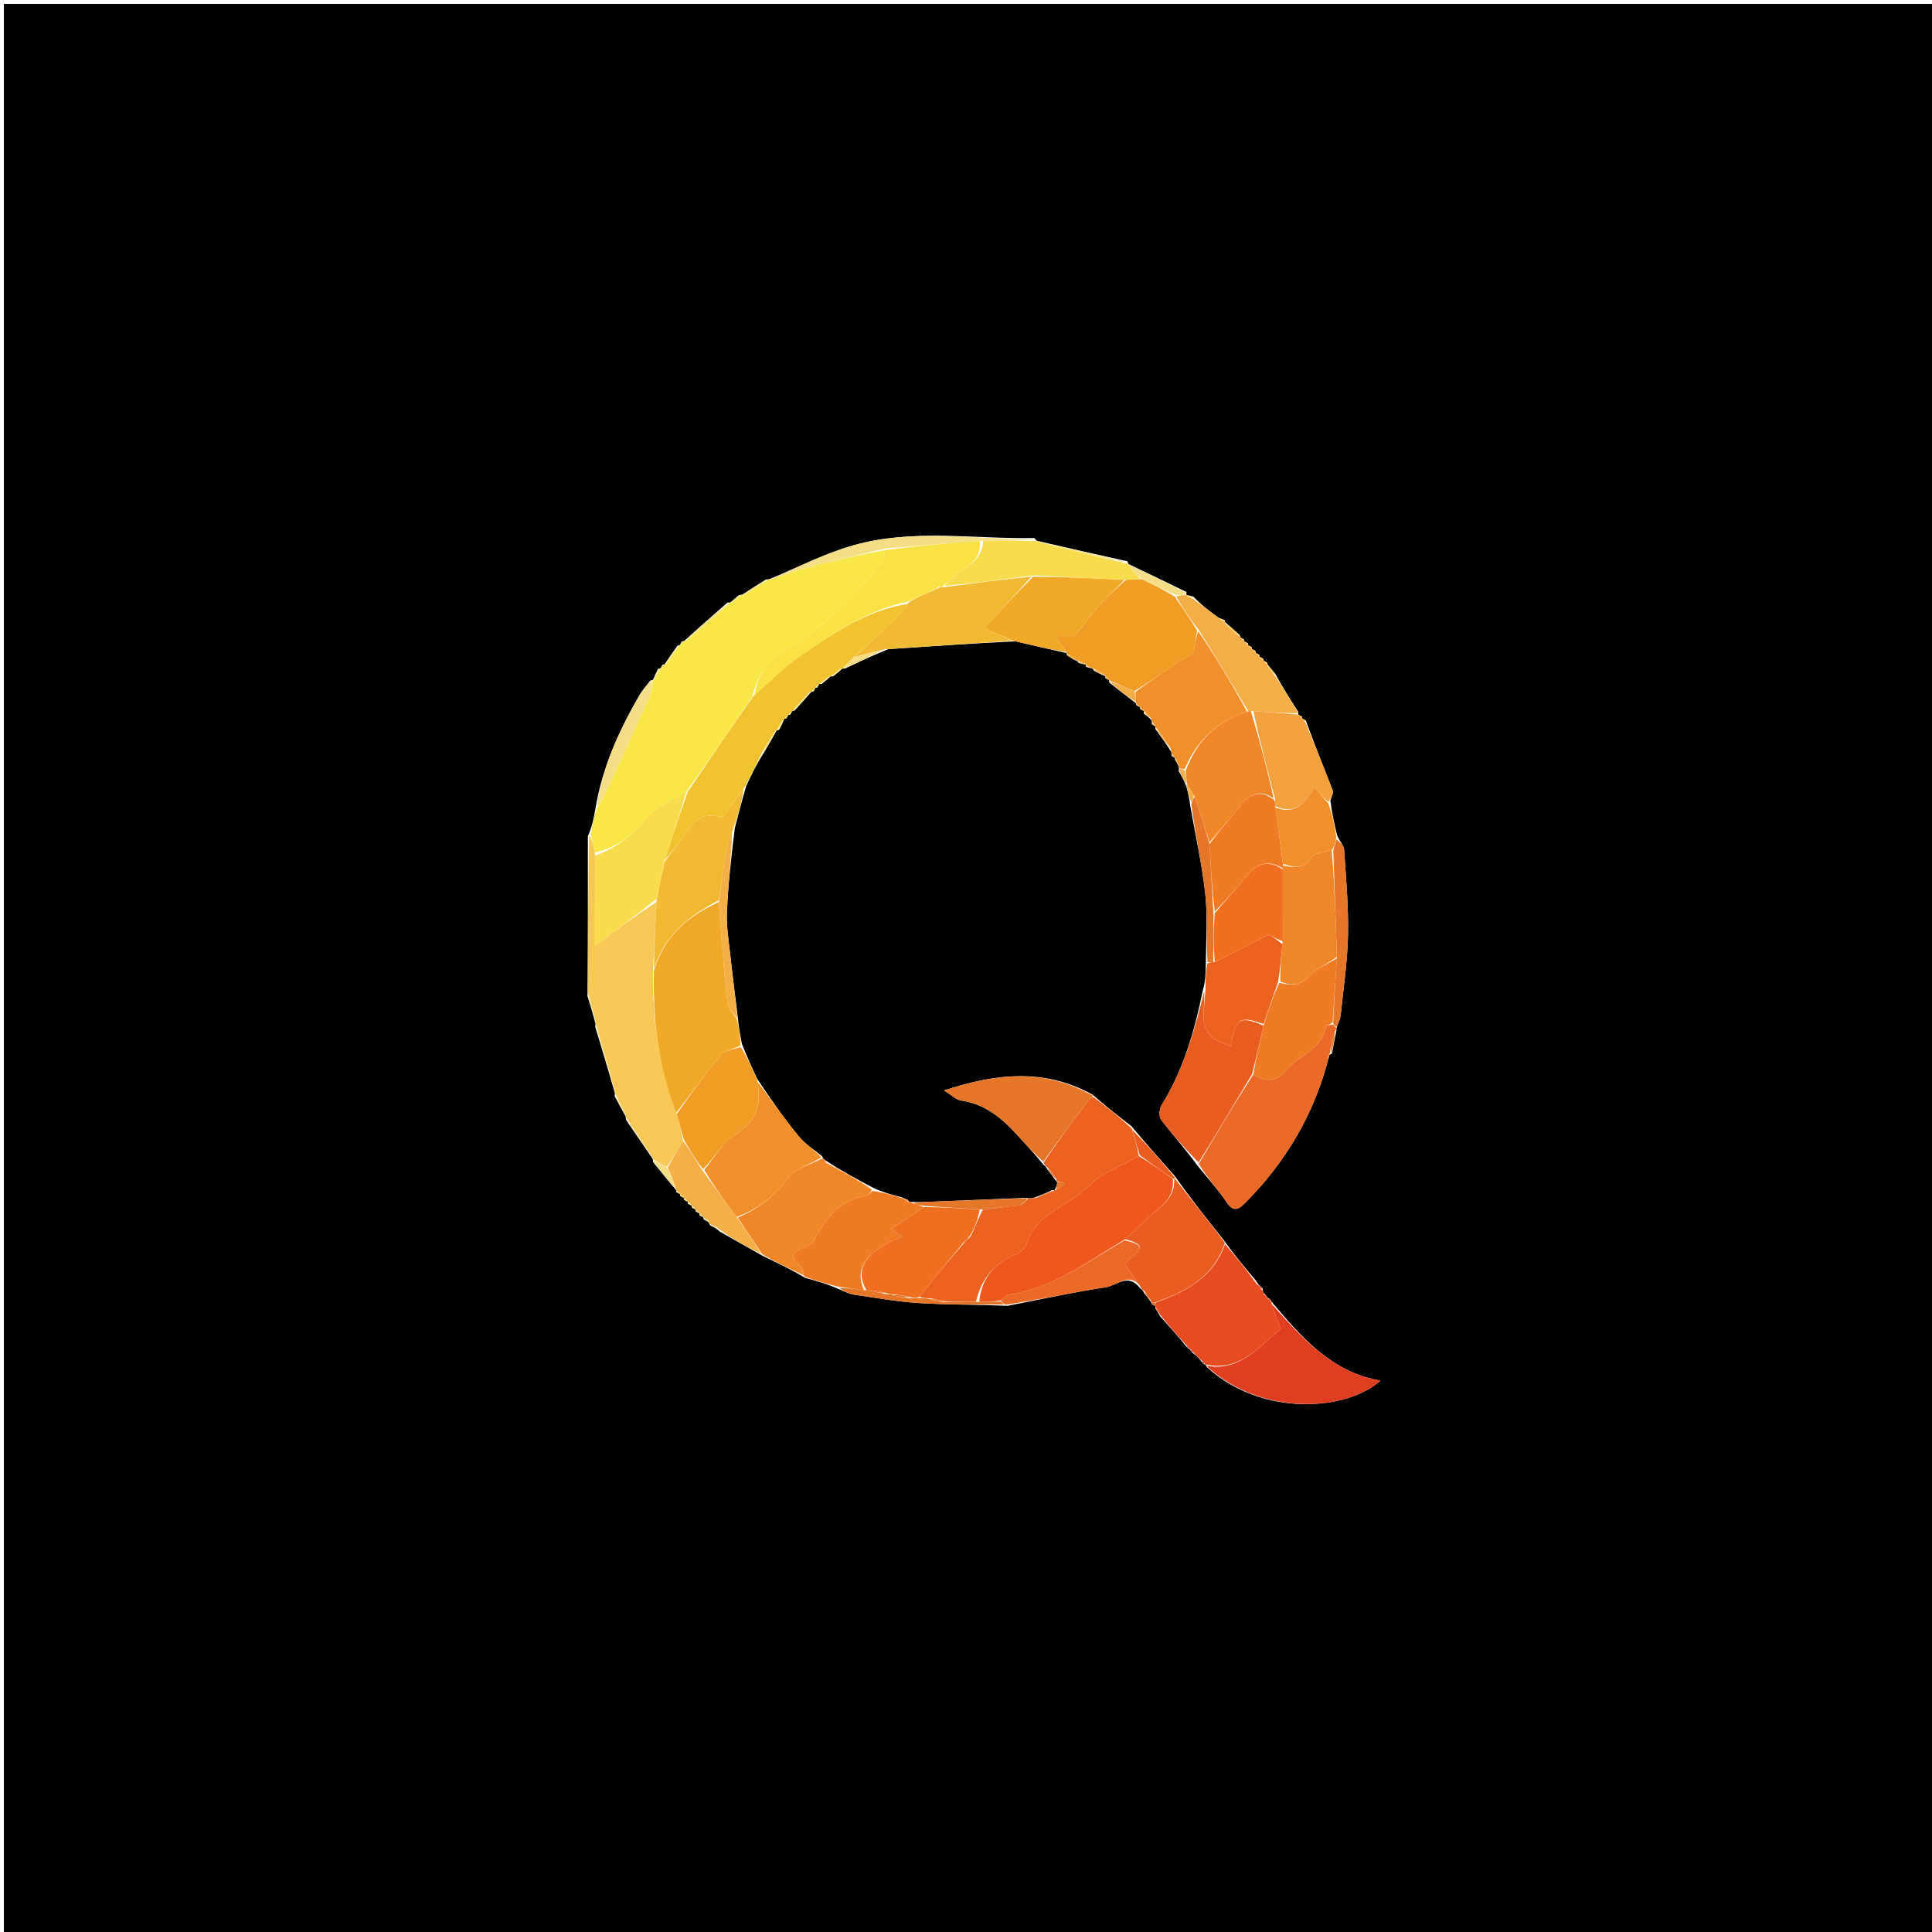 <svg version="1.1" id="Layer_1" xmlns="http://www.w3.org/2000/svg" xmlns:xlink="http://www.w3.org/1999/xlink" x="0px" y="0px"
	 width="100%" viewBox="0 0 500 500" enable-background="new 0 0 500 500" xml:space="preserve">
<path fill="#000000" opacity="1" stroke="none" 
	d="
M323,501 
	C215.333,501 108.167,501 1,501 
	C1,334.333 1,167.667 1,1 
	C167.667,1 334.333,1 501,1 
	C501,167.667 501,334.333 501,501 
	C441.833,501 382.667,501 323,501 
M179.074,312.536 
	C179.385,312.715 179.696,312.893 180.004,312.994 
	C180.004,312.994 179.926,312.996 180.076,313.531 
	C180.386,313.711 180.695,313.89 181.003,313.996 
	C181.003,313.996 180.929,313.999 181.063,314.538 
	C181.373,314.714 181.684,314.89 181.994,315.002 
	C181.994,315.002 181.934,315.024 182.138,315.622 
	C182.688,315.883 183.238,316.144 183.486,316.416 
	C183.486,316.416 183.489,316.717 183.862,317.205 
	C184.581,317.501 185.3,317.797 186.287,318.727 
	C189.863,320.764 193.439,322.801 197.656,325.162 
	C201.102,326.791 204.548,328.42 208.362,330.711 
	C211.228,331.48 214.094,332.248 217.289,333.724 
	C218.464,334.167 219.606,334.835 220.82,335.015 
	C226.439,335.849 232.058,336.857 237.714,337.219 
	C245.111,337.693 252.544,337.619 260.815,337.936 
	C269.262,336.295 277.675,334.421 286.178,333.145 
	C288.994,332.723 292.021,329.259 295.143,333.495 
	C295.447,333.676 295.752,333.856 296.091,334.667 
	C296.708,335.44 297.324,336.212 297.941,337.042 
	C297.941,337.042 297.999,337.046 298.106,337.543 
	C298.392,337.701 298.678,337.859 298.987,338.007 
	C298.987,338.007 298.983,338.032 299.032,338.654 
	C299.351,339.117 299.671,339.581 300.246,340.666 
	C302.503,343.16 304.759,345.655 307.1,348.596 
	C307.279,348.887 307.538,349.019 307.889,349.124 
	C307.889,349.124 308.024,349.129 308.11,349.565 
	C308.275,349.855 308.523,349.982 309.149,350.496 
	C309.774,351.038 310.399,351.579 311.097,352.573 
	C311.271,352.87 311.53,353.007 311.886,353.128 
	C311.886,353.128 312.032,353.131 312.258,353.758 
	C326.876,367.066 348.949,364.948 357.231,357.307 
	C344.533,355.101 336.819,346.063 329.099,336.906 
	C329.099,336.906 328.975,336.894 328.868,336.445 
	C328.69,336.153 328.43,336.014 328.077,335.915 
	C328.077,335.915 327.963,335.916 327.832,335.466 
	C327.645,335.183 327.383,335.031 326.925,334.487 
	C326.869,334.318 326.813,334.149 326.759,333.417 
	C326.193,332.949 325.627,332.481 324.931,331.305 
	C322.299,328.196 319.668,325.088 316.956,321.271 
	C312.639,315.844 308.322,310.417 303.962,304.266 
	C300.331,300.195 296.7,296.125 292.795,291.429 
	C289.564,288.948 286.332,286.466 282.785,283.315 
	C270.449,276.497 257.978,277.685 244.33,282.215 
	C246.441,283.518 247.475,284.633 248.641,284.796 
	C254.93,285.671 259.349,289.423 263.391,293.87 
	C265.577,296.274 267.794,298.65 270.136,301.527 
	C270.42,301.688 270.704,301.849 271.044,302.652 
	C271.791,303.593 272.539,304.533 273.309,305.636 
	C273.309,305.636 273.461,305.699 273.709,306.147 
	C273.479,306.752 273.249,307.357 272.952,307.963 
	C272.952,307.963 272.948,308.031 272.209,308.036 
	C270.796,308.692 269.383,309.348 267.327,310.055 
	C266.9,310.104 266.474,310.153 265.173,310.022 
	C257.008,310.357 248.844,310.693 240.679,311.026 
	C239.129,311.089 237.578,311.14 235.555,311.047 
	C235.555,311.047 235.065,310.961 234.903,310.478 
	C234.607,310.385 234.312,310.293 233.33,309.857 
	C230.912,309.227 228.495,308.597 225.777,307.298 
	C221.795,305.189 217.813,303.08 213.9,300.47 
	C213.622,300.305 213.345,300.14 213.088,299.888 
	C213.088,299.888 213.017,299.833 212.745,299.213 
	C210.742,297.553 208.418,296.155 206.799,294.179 
	C203.032,289.581 199.606,284.704 195.967,279.199 
	C194.681,276.456 193.395,273.712 192.006,270.159 
	C191.6,268.089 191.193,266.02 190.929,263.117 
	C190.279,257.803 189.576,252.494 188.998,247.173 
	C188.593,243.442 187.97,239.677 188.131,235.957 
	C188.434,228.959 189.234,221.983 190.167,214.311 
	C191.056,210.873 191.944,207.435 193.14,203.338 
	C194.448,200.569 195.756,197.801 197.699,194.779 
	C198.829,192.857 199.96,190.935 201.019,189.014 
	C201.019,189.014 201.025,189.084 201.662,188.862 
	C202.138,187.908 202.614,186.953 202.993,185.991 
	C202.993,185.991 202.985,186.089 203.529,185.935 
	C203.712,185.621 203.895,185.306 203.993,184.995 
	C203.993,184.995 203.996,185.081 204.539,184.939 
	C204.718,184.625 204.896,184.311 205.007,184.009 
	C205.007,184.009 205.026,184.075 205.652,183.859 
	C207.126,182.248 208.6,180.638 210.009,179.008 
	C210.009,179.008 210,179.075 210.543,178.937 
	C210.721,178.624 210.899,178.311 210.998,177.997 
	C210.998,177.997 210.997,178.077 211.539,177.931 
	C211.721,177.617 211.902,177.304 211.997,176.998 
	C211.997,176.998 212.004,177.085 212.664,176.981 
	C213.469,176.325 214.275,175.67 215.006,175.007 
	C215.006,175.007 214.999,175.081 215.672,175.001 
	C216.476,174.344 217.28,173.687 218.015,173.02 
	C218.015,173.02 218.015,173.089 218.773,172.992 
	C222.198,171.347 225.623,169.702 229.894,168.002 
	C240.598,167.272 251.302,166.543 262.819,165.967 
	C267.197,166.998 271.575,168.029 276,169.001 
	C276,169.001 275.943,169.049 276.145,169.602 
	C276.766,170.005 277.386,170.408 278.442,170.972 
	C278.442,170.972 278.904,171.006 279.172,171.588 
	C279.779,171.746 280.386,171.904 280.995,171.998 
	C280.995,171.998 280.939,172.029 281.095,172.608 
	C281.456,172.685 281.817,172.762 282.507,172.977 
	C282.507,172.977 282.864,172.983 283.119,173.605 
	C284.073,174.085 285.026,174.565 286.001,175.001 
	C286.001,175.001 285.953,175.007 286.096,175.521 
	C286.392,175.697 286.687,175.872 286.989,176 
	C286.989,176 286.956,176.047 287.15,176.703 
	C289.421,178.48 291.692,180.257 294.004,182.013 
	C294.004,182.013 293.96,182.013 294.1,182.526 
	C294.397,182.699 294.694,182.871 295.003,182.996 
	C295.003,182.996 294.957,183.012 295.093,183.527 
	C295.391,183.697 295.689,183.867 295.993,183.995 
	C295.993,183.995 295.964,184.026 296.032,184.72 
	C296.694,185.166 297.355,185.611 298.035,186.455 
	C298.035,186.455 298.184,186.825 298.058,187.407 
	C298.363,187.615 298.668,187.824 298.995,188 
	C298.995,188 298.966,188.032 299.047,188.732 
	C300.373,190.511 301.7,192.29 303.092,194.564 
	C303.092,194.564 303.264,195.032 303.187,195.523 
	C303.374,195.834 303.649,195.997 304.01,195.989 
	C304.01,195.989 303.988,195.985 304.08,196.609 
	C304.396,197.083 304.712,197.557 305.041,198.437 
	C305.041,198.437 305.201,198.811 305.027,199.52 
	C305.708,200.667 306.388,201.814 307.072,203.716 
	C307.453,205.144 307.833,206.571 308.075,208.782 
	C309.391,216.243 311.075,223.663 311.903,231.178 
	C312.552,237.061 312.139,243.06 312.048,249.86 
	C312.014,251.878 311.98,253.896 311.292,256.334 
	C309.163,266.739 306.291,276.861 300.613,286.01 
	C300.018,286.967 299.876,288.98 300.481,289.775 
	C303.438,293.655 306.719,297.288 309.96,301.735 
	C312.472,304.84 315.201,307.799 317.424,311.098 
	C319.057,313.521 320.31,313.251 322.052,311.508 
	C332.626,300.924 340.069,288.534 343.92,273.52 
	C343.92,273.52 343.995,273.047 344.042,273.043 
	C344.042,273.043 344.045,272.996 344.703,272.661 
	C345.061,270.771 345.418,268.882 345.904,266.482 
	C345.861,266.312 345.817,266.142 346.169,265.246 
	C346.432,264.497 346.855,263.764 346.933,262.996 
	C347.649,255.997 348.717,249 348.864,241.986 
	C349.019,234.595 348.336,227.181 347.853,219.788 
	C347.789,218.814 346.736,217.906 346.02,216.141 
	C345.388,213.417 344.756,210.692 344.286,207.232 
	C344.513,206.331 345.169,205.266 344.898,204.555 
	C342.647,198.66 340.225,192.83 337.943,186.452 
	C337.647,186.284 337.351,186.115 337.009,185.977 
	C337.009,185.977 337.05,185.957 336.922,185.448 
	C336.629,185.283 336.335,185.118 336.009,184.951 
	C336.009,184.951 336.04,184.93 335.986,184.207 
	C334.005,181.131 332.025,178.054 329.987,174.318 
	C329.348,173.53 328.709,172.742 328.048,171.956 
	C328.048,171.956 328.052,171.968 327.925,171.452 
	C327.627,171.285 327.33,171.119 327.001,171 
	C327.001,171 327.048,170.967 326.923,170.451 
	C326.626,170.284 326.328,170.117 325.999,169.997 
	C325.999,169.997 326.049,169.971 325.913,169.46 
	C325.618,169.29 325.322,169.12 325.001,169 
	C325.001,169 325.049,168.971 324.915,168.458 
	C324.619,168.288 324.323,168.118 324.001,167.999 
	C324.001,167.999 324.051,167.972 323.916,167.458 
	C323.619,167.287 323.322,167.116 323.003,166.999 
	C323.003,166.999 323.055,166.972 322.925,166.455 
	C322.627,166.287 322.328,166.119 321.999,165.997 
	C321.999,165.997 322.049,165.973 321.902,165.468 
	C321.61,165.295 321.318,165.123 321.029,164.983 
	C321.029,164.983 321.038,164.942 320.833,164.336 
	C319.578,163.21 318.322,162.083 317.034,160.99 
	C317.034,160.99 317.053,160.959 316.919,160.435 
	C316.607,160.347 316.294,160.259 315.338,159.859 
	C313.17,158.263 311.001,156.666 308.844,154.409 
	C308.222,154.239 307.601,154.07 307.021,154.003 
	C307.021,154.003 307.124,153.96 307.006,153.199 
	C302.013,150.765 297.019,148.332 292.017,145.967 
	C292.017,145.967 292.087,145.96 291.774,145.27 
	C284.161,143.568 276.547,141.867 268.575,140.015 
	C268.575,140.015 268.185,140.013 267.716,139.245 
	C252.073,139.533 236.231,136.785 220.86,141.129 
	C213.311,143.261 206.204,146.96 198.97,149.951 
	C198.97,149.951 198.965,149.878 198.235,149.971 
	C196.128,151.298 194.02,152.625 191.981,153.966 
	C191.981,153.966 191.969,153.897 191.301,153.971 
	C190.502,154.631 189.704,155.291 188.976,155.961 
	C188.976,155.961 188.961,155.891 188.24,155.966 
	C184.453,159.291 180.666,162.615 176.968,165.965 
	C176.968,165.965 176.99,165.873 176.438,166.026 
	C176.262,166.348 176.086,166.669 175.975,166.96 
	C175.975,166.96 175.938,166.899 175.303,167.134 
	C174.168,168.742 173.033,170.35 171.968,171.98 
	C171.968,171.98 171.987,171.909 171.443,172.042 
	C171.267,172.355 171.091,172.669 170.983,172.966 
	C170.983,172.966 170.938,172.914 170.297,173.11 
	C169.832,174.061 169.368,175.013 168.972,175.985 
	C168.972,175.985 168.946,175.918 168.276,176.153 
	C167.33,177.426 166.245,178.619 165.461,179.985 
	C160.247,189.065 155.829,198.467 154.02,209.735 
	C153.637,211.808 153.254,213.881 152.139,216.409 
	C152.152,229.941 152.165,243.473 152.046,257.795 
	C152.706,259.936 153.367,262.078 154.015,264.575 
	C154.015,264.575 154.18,264.89 154.059,265.754 
	C155.708,271.217 157.357,276.679 159.032,282.586 
	C159.032,282.586 159.208,282.994 159.083,283.709 
	C160.042,285.5 161.001,287.291 161.972,289.014 
	C161.972,289.014 161.904,289.028 161.996,289.764 
	C164.324,293.2 166.652,296.637 168.986,300.007 
	C168.986,300.007 168.919,300.015 169.017,300.735 
	C170.999,303.184 172.981,305.633 174.984,308.016 
	C174.984,308.016 174.916,308.003 175.059,308.544 
	C175.372,308.721 175.684,308.898 175.996,309.003 
	C175.996,309.003 175.925,309.004 176.061,309.546 
	C176.373,309.723 176.685,309.901 177,310.003 
	C177,310.003 176.923,310 177.063,310.541 
	C177.375,310.719 177.686,310.898 177.994,311.002 
	C177.994,311.002 177.92,311.006 178.053,311.551 
	C178.367,311.726 178.681,311.902 179,312.004 
	C179,312.004 178.927,311.999 179.074,312.536 
z"/>
<path fill="#F8E747" opacity="1" stroke="none" 
	d="
M152.871,215.953 
	C153.254,213.881 153.637,211.808 154.418,209.234 
	C155.385,207.763 156.042,206.835 156.506,205.818 
	C160.468,197.143 164.43,188.468 168.291,179.749 
	C168.799,178.6 168.741,177.201 168.946,175.918 
	C168.946,175.918 168.972,175.985 169.289,175.925 
	C170.049,174.882 170.494,173.898 170.938,172.914 
	C170.938,172.914 170.983,172.966 171.194,172.871 
	C171.599,172.486 171.793,172.198 171.987,171.909 
	C171.987,171.909 171.968,171.98 172.293,171.944 
	C173.724,170.238 174.831,168.569 175.938,166.899 
	C175.938,166.899 175.975,166.96 176.183,166.854 
	C176.59,166.457 176.79,166.165 176.99,165.873 
	C176.99,165.873 176.968,165.965 177.294,165.975 
	C181.399,162.621 185.18,159.256 188.961,155.891 
	C188.961,155.891 188.976,155.961 189.297,155.975 
	C190.401,155.291 191.185,154.594 191.969,153.897 
	C191.969,153.897 191.981,153.966 192.332,153.988 
	C194.777,152.633 196.871,151.255 198.965,149.878 
	C198.965,149.878 198.97,149.951 199.327,149.969 
	C202.635,148.97 205.535,147.762 208.545,146.974 
	C215.334,145.199 222.178,143.633 228.995,142.359 
	C228.84,143.539 228.943,144.535 228.5,145.114 
	C221.437,154.348 213.166,162.336 203.174,168.329 
	C198.575,171.088 195.968,174.881 194.758,180.228 
	C188.992,188.633 183.467,196.814 177.582,205.012 
	C173.827,207.194 169.572,208.687 167.24,211.679 
	C163.631,216.309 159.484,219.417 153.99,220.624 
	C153.614,218.807 153.243,217.38 152.871,215.953 
z"/>
<path fill="#F7C853" opacity="1" stroke="none" 
	d="
M152.505,216.181 
	C153.243,217.38 153.614,218.807 153.984,221.066 
	C153.984,229.355 153.984,236.813 153.984,244.731 
	C159.84,240.417 164.881,236.705 169.916,233.398 
	C169.599,239.538 169.288,245.272 168.976,251.468 
	C168.909,264.297 170.467,276.393 175.141,288.329 
	C175.852,290.78 176.432,292.891 176.777,295.256 
	C175.293,297.718 174.044,299.925 172.532,301.954 
	C171.153,301.189 170.036,300.602 168.919,300.015 
	C168.919,300.015 168.986,300.007 168.968,299.671 
	C166.602,295.899 164.253,292.463 161.904,289.028 
	C161.904,289.028 161.972,289.014 161.984,288.67 
	C161.066,286.548 160.137,284.771 159.208,282.994 
	C159.208,282.994 159.032,282.586 159.028,281.951 
	C157.409,275.84 155.795,270.365 154.18,264.89 
	C154.18,264.89 154.015,264.575 154.039,263.966 
	C153.434,261.239 152.806,259.122 152.179,257.004 
	C152.165,243.473 152.152,229.941 152.505,216.181 
z"/>
<path fill="#EC631F" opacity="1" stroke="none" 
	d="
M270.988,302.01 
	C270.704,301.849 270.42,301.688 270.077,300.9 
	C274.058,294.907 278.093,289.535 282.161,284.188 
	C282.308,283.994 282.78,284.047 283.1,283.985 
	C286.332,286.466 289.564,288.948 292.912,292.114 
	C293.686,294.862 294.344,296.926 294.707,299.161 
	C292.857,300.131 291.288,300.906 289.747,301.735 
	C287.909,302.723 285.977,303.594 284.3,304.811 
	C282.128,306.388 280.33,308.509 278.085,309.949 
	C273.107,313.141 267.601,315.613 265.638,322.003 
	C265.281,323.164 263.741,324.264 262.493,324.795 
	C257.067,327.102 253.946,331.086 252.57,336.893 
	C249.397,336.922 246.676,336.918 243.716,336.707 
	C242.653,336.34 241.83,336.18 240.628,336.013 
	C239.491,335.982 238.734,335.96 237.999,335.576 
	C241.685,330.806 245.347,326.397 249.309,321.919 
	C250.068,321.237 250.528,320.622 251.297,319.825 
	C252.397,317.438 253.189,315.234 254.399,313.018 
	C257.874,312.659 260.933,312.312 264.182,311.864 
	C264.612,311.597 264.819,311.4 265.197,311.039 
	C265.659,310.713 265.874,310.477 266.047,310.201 
	C266.474,310.153 266.9,310.104 268.002,310.019 
	C270.101,309.332 271.524,308.681 272.948,308.031 
	C272.948,308.031 272.952,307.963 273.336,307.959 
	C274.327,307.374 274.934,306.795 275.54,306.215 
	C274.847,306.043 274.154,305.871 273.461,305.699 
	C273.461,305.699 273.309,305.636 273.444,305.212 
	C272.716,303.862 271.852,302.936 270.988,302.01 
z"/>
<path fill="#F1A928" opacity="1" stroke="none" 
	d="
M175.01,287.989 
	C170.467,276.393 168.909,264.297 169.238,251.231 
	C172.038,241.9 178.448,236.916 186.001,233.475 
	C186.713,242.467 187.315,251.005 188.242,259.509 
	C188.412,261.063 189.904,262.473 190.786,263.95 
	C191.193,266.02 191.6,268.089 191.654,270.572 
	C189.738,271.611 187.654,271.802 186.7,272.941 
	C182.622,277.805 178.876,282.948 175.01,287.989 
z"/>
<path fill="#F0C230" opacity="1" stroke="none" 
	d="
M177.943,204.995 
	C183.467,196.814 188.992,188.633 195.049,180.066 
	C199.179,176.512 202.511,172.961 206.425,170.252 
	C215.238,164.152 224.09,157.967 234.921,156.266 
	C233.809,157.806 232.82,159.079 231.666,160.178 
	C228.142,163.531 224.554,166.817 220.722,170.295 
	C219.641,171.337 218.828,172.213 218.015,173.089 
	C218.015,173.089 218.015,173.02 217.702,173.005 
	C216.592,173.688 215.795,174.384 214.999,175.081 
	C214.999,175.081 215.006,175.007 214.695,175.016 
	C213.591,175.712 212.797,176.399 212.004,177.085 
	C212.004,177.085 211.997,176.998 211.794,177.103 
	C211.393,177.497 211.195,177.787 210.997,178.077 
	C210.997,178.077 210.998,177.997 210.787,178.096 
	C210.384,178.488 210.192,178.781 210,179.075 
	C210,179.075 210.009,179.008 209.673,179.003 
	C207.9,180.69 206.463,182.382 205.026,184.075 
	C205.026,184.075 205.007,184.009 204.793,184.106 
	C204.385,184.496 204.19,184.788 203.996,185.081 
	C203.996,185.081 203.993,184.995 203.796,185.111 
	C203.394,185.514 203.189,185.801 202.985,186.089 
	C202.985,186.089 202.993,185.991 202.716,186.098 
	C201.968,187.164 201.497,188.124 201.025,189.084 
	C201.025,189.084 201.019,189.014 200.71,189.076 
	C199.288,191.103 198.176,193.068 197.063,195.033 
	C195.756,197.801 194.448,200.569 192.647,203.748 
	C190.46,206.648 188.766,209.137 187.101,211.583 
	C183.116,210.424 180.167,211.301 177.959,214.897 
	C176.211,217.745 174,220.308 171.997,222.597 
	C173.98,216.463 175.962,210.729 177.943,204.995 
z"/>
<path fill="#EC6A28" opacity="1" stroke="none" 
	d="
M345.773,265.972 
	C345.817,266.142 345.861,266.312 345.508,266.88 
	C344.756,269.184 344.401,271.09 344.045,272.996 
	C344.045,272.996 344.042,273.043 343.887,273.117 
	C343.51,273.451 343.521,273.712 343.766,273.974 
	C340.069,288.534 332.626,300.924 322.052,311.508 
	C320.31,313.251 319.057,313.521 317.424,311.098 
	C315.201,307.799 312.472,304.84 310.222,301.204 
	C314.999,293.112 319.512,285.55 324.362,278.051 
	C327.581,280.224 330.461,279.812 332.55,277.252 
	C335.849,273.211 342.019,271.817 343.126,265.749 
	C343.192,265.392 344.253,265.217 344.976,265.151 
	C345.29,265.592 345.513,265.802 345.773,265.972 
z"/>
<path fill="#F19C24" opacity="1" stroke="none" 
	d="
M282.864,172.983 
	C282.864,172.983 282.507,172.977 282.177,172.715 
	C281.544,172.311 281.241,172.17 280.939,172.029 
	C280.939,172.029 280.995,171.998 280.81,171.784 
	C280.052,171.382 279.478,171.194 278.904,171.006 
	C278.904,171.006 278.442,170.972 278.139,170.605 
	C277.205,169.842 276.574,169.446 275.943,169.049 
	C275.943,169.049 276,169.001 275.909,168.71 
	C275.03,167.382 274.242,166.345 272.93,164.616 
	C275.696,164.616 277.53,164.616 278.116,164.616 
	C280.598,161.519 282.287,159.212 284.187,157.095 
	C286.365,154.667 288.731,152.407 291.429,150.054 
	C292.943,149.965 294.043,149.895 295.495,149.886 
	C298.553,151.325 301.26,152.703 304.028,154.415 
	C306.064,157.485 308.039,160.22 309.822,163.2 
	C309.407,165.184 309.185,166.923 308.934,168.895 
	C307.113,170.031 304.884,171.332 302.751,172.775 
	C299.751,174.804 296.823,176.939 293.579,178.852 
	C291.181,177.799 289.068,176.923 286.956,176.047 
	C286.956,176.047 286.989,176 286.863,175.806 
	C286.53,175.342 286.268,175.14 285.953,175.007 
	C285.953,175.007 286.001,175.001 285.912,174.684 
	C284.836,173.906 283.85,173.444 282.864,172.983 
z"/>
<path fill="#E95D20" opacity="1" stroke="none" 
	d="
M324.026,277.988 
	C319.512,285.55 314.999,293.112 310.185,300.841 
	C306.719,297.288 303.438,293.655 300.481,289.775 
	C299.876,288.98 300.018,286.967 300.613,286.01 
	C306.291,276.861 309.163,266.739 311.633,256.569 
	C311.795,259.275 311.332,261.77 311.541,264.208 
	C311.668,265.685 312.514,267.438 313.617,268.406 
	C314.926,269.556 316.857,269.996 318.478,270.725 
	C319.912,263.407 320.763,262.815 327.012,265.436 
	C326.016,269.898 325.021,273.943 324.026,277.988 
z"/>
<path fill="#E74B20" opacity="1" stroke="none" 
	d="
M326.757,333.98 
	C326.813,334.149 326.869,334.318 327.096,334.937 
	C327.452,335.625 327.684,335.801 327.963,335.916 
	C327.963,335.916 328.077,335.915 328.188,336.154 
	C328.48,336.621 328.705,336.788 328.975,336.894 
	C328.975,336.894 329.099,336.906 329.075,337.348 
	C329.85,339.828 330.648,341.865 331.461,343.938 
	C325.751,348.476 320.919,355.073 312.032,353.131 
	C312.032,353.131 311.886,353.128 311.781,352.872 
	C311.51,352.384 311.292,352.219 311.023,352.12 
	C310.399,351.579 309.774,351.038 308.91,350.045 
	C308.498,349.38 308.282,349.225 308.024,349.129 
	C308.024,349.129 307.889,349.124 307.783,348.876 
	C307.507,348.398 307.287,348.238 307.016,348.149 
	C304.759,345.655 302.503,343.16 300.088,340.062 
	C299.614,338.982 299.299,338.507 298.983,338.032 
	C298.983,338.032 298.987,338.007 298.996,337.768 
	C299.004,337.529 299.018,337.04 299.387,337.015 
	C307.326,334.07 314.175,330.32 317.037,321.98 
	C319.668,325.088 322.299,328.196 324.896,331.895 
	C325.493,332.984 326.125,333.482 326.757,333.98 
z"/>
<path fill="#F19028" opacity="1" stroke="none" 
	d="
M293.864,179.029 
	C296.823,176.939 299.751,174.804 302.751,172.775 
	C304.884,171.332 307.113,170.031 308.934,168.895 
	C309.185,166.923 309.407,165.184 310.111,163.381 
	C314.733,170.206 318.872,177.096 322.743,184.217 
	C314.765,186.672 309.73,191.753 306.547,199.07 
	C305.917,198.961 305.559,198.886 305.201,198.811 
	C305.201,198.811 305.041,198.437 304.978,197.943 
	C304.605,196.962 304.296,196.474 303.988,195.985 
	C303.988,195.985 304.01,195.989 303.897,195.828 
	C303.635,195.436 303.462,195.223 303.264,195.032 
	C303.264,195.032 303.092,194.564 303.054,193.934 
	C301.666,191.547 300.316,189.79 298.966,188.032 
	C298.966,188.032 298.995,188 298.917,187.779 
	C298.691,187.249 298.473,187.005 298.184,186.825 
	C298.184,186.825 298.035,186.455 297.936,185.952 
	C297.212,184.975 296.588,184.5 295.964,184.026 
	C295.964,184.026 295.993,183.995 295.869,183.798 
	C295.537,183.331 295.275,183.135 294.957,183.012 
	C294.957,183.012 295.003,182.996 294.868,182.807 
	C294.525,182.354 294.267,182.152 293.96,182.013 
	C293.96,182.013 294.004,182.013 294.002,181.648 
	C293.954,180.531 293.909,179.78 293.864,179.029 
z"/>
<path fill="#F19028" opacity="1" stroke="none" 
	d="
M196.041,279.939 
	C199.606,284.704 203.032,289.581 206.799,294.179 
	C208.418,296.155 210.742,297.553 212.576,299.542 
	C209.495,301.496 205.628,302.438 203.875,304.891 
	C200.437,309.702 196.174,312.89 190.623,314.94 
	C187.551,310.848 184.774,306.924 182.249,302.765 
	C184.952,299.575 186.858,295.688 189.972,293.864 
	C195.78,290.463 197.13,285.935 196.041,279.939 
z"/>
<path fill="#E03E21" opacity="1" stroke="none" 
	d="
M312.145,353.445 
	C320.919,355.073 325.751,348.476 331.461,343.938 
	C330.648,341.865 329.85,339.828 329.076,337.411 
	C336.819,346.063 344.533,355.101 357.231,357.307 
	C348.949,364.948 326.876,367.066 312.145,353.445 
z"/>
<path fill="#E95D20" opacity="1" stroke="none" 
	d="
M316.996,321.625 
	C314.175,330.32 307.326,334.07 299.131,336.999 
	C298.338,337.022 298.168,337.034 297.999,337.046 
	C297.999,337.046 297.941,337.042 297.944,336.678 
	C297.316,335.555 296.687,334.796 296.057,334.037 
	C295.752,333.856 295.447,333.676 295.049,332.878 
	C293.74,330.668 292.525,329.077 291.399,327.603 
	C290.866,325.342 299.818,322.761 291.171,320.713 
	C292.791,319.133 294.413,317.989 295.667,316.529 
	C298.71,312.985 304.224,311.176 303.866,305.118 
	C303.912,305.076 304.005,304.99 304.005,304.99 
	C308.322,310.417 312.639,315.844 316.996,321.625 
z"/>
<path fill="#F08626" opacity="1" stroke="none" 
	d="
M190.919,315.108 
	C196.174,312.89 200.437,309.702 203.875,304.891 
	C205.628,302.438 209.495,301.496 212.712,299.852 
	C213.017,299.833 213.088,299.888 213.168,300.125 
	C213.392,300.613 213.586,300.816 213.831,300.971 
	C217.813,303.08 221.795,305.189 225.64,307.865 
	C225.134,308.764 224.799,309.333 224.389,309.393 
	C217.485,310.411 213.723,315.056 210.766,320.817 
	C210.257,321.807 208.896,322.539 207.768,322.997 
	C205.005,324.117 204.127,325.264 206.984,327.406 
	C207.622,327.885 207.673,329.147 207.994,330.049 
	C204.548,328.42 201.102,326.791 197.321,324.648 
	C194.963,321.125 192.941,318.116 190.919,315.108 
z"/>
<path fill="#F2B933" opacity="1" stroke="none" 
	d="
M171.995,222.998 
	C174,220.308 176.211,217.745 177.959,214.897 
	C180.167,211.301 183.116,210.424 187.101,211.583 
	C188.766,209.137 190.46,206.648 192.493,204.078 
	C191.944,207.435 191.056,210.873 189.648,214.806 
	C188.753,216.838 188.276,218.357 188.019,219.912 
	C187.298,224.27 186.668,228.643 186.002,233.009 
	C178.448,236.916 172.038,241.9 169.239,250.769 
	C169.288,245.272 169.599,239.538 169.938,232.99 
	C170.643,229.117 171.319,226.057 171.995,222.998 
z"/>
<path fill="#F2B933" opacity="1" stroke="none" 
	d="
M220.99,170.129 
	C224.554,166.817 228.142,163.531 231.666,160.178 
	C232.82,159.079 233.809,157.806 235.12,155.989 
	C237.249,154.562 239.131,153.759 241.296,152.922 
	C242.054,152.598 242.529,152.308 243.255,152.012 
	C243.676,151.994 243.843,151.981 244.415,151.954 
	C252.21,150.926 259.601,149.913 266.907,149.236 
	C262.83,153.828 258.84,158.085 254.662,162.542 
	C257.846,163.96 259.926,164.886 262.006,165.813 
	C251.302,166.543 240.598,167.272 229.084,168.017 
	C225.846,168.73 223.418,169.43 220.99,170.129 
z"/>
<path fill="#F07B23" opacity="1" stroke="none" 
	d="
M208.178,330.38 
	C207.673,329.147 207.622,327.885 206.984,327.406 
	C204.127,325.264 205.005,324.117 207.768,322.997 
	C208.896,322.539 210.257,321.807 210.766,320.817 
	C213.723,315.056 217.485,310.411 224.389,309.393 
	C224.799,309.333 225.134,308.764 225.791,308.199 
	C228.495,308.597 230.912,309.227 233.817,310.195 
	C234.523,310.738 234.777,310.881 235.065,310.961 
	C235.065,310.961 235.555,311.047 236.044,311.313 
	C237.357,311.738 238.18,311.897 238.932,312.401 
	C236.15,314.497 233.44,316.248 230.598,318.084 
	C231.589,318.763 232.439,319.346 233.449,320.038 
	C222.587,324.451 221.501,329.166 223.607,333.895 
	C221.134,333.563 219.047,333.29 216.961,333.017 
	C214.094,332.248 211.228,331.48 208.178,330.38 
z"/>
<path fill="#F1A928" opacity="1" stroke="none" 
	d="
M262.413,165.89 
	C259.926,164.886 257.846,163.96 254.662,162.542 
	C258.84,158.085 262.83,153.828 267.377,149.246 
	C275.627,149.304 283.321,149.689 291.015,150.074 
	C288.731,152.407 286.365,154.667 284.187,157.095 
	C282.287,159.212 280.598,161.519 278.116,164.616 
	C277.53,164.616 275.696,164.616 272.93,164.616 
	C274.242,166.345 275.03,167.382 275.885,168.739 
	C271.575,168.029 267.197,166.998 262.413,165.89 
z"/>
<path fill="#E77728" opacity="1" stroke="none" 
	d="
M282.943,283.65 
	C282.78,284.047 282.308,283.994 282.161,284.188 
	C278.093,289.535 274.058,294.907 270.007,300.657 
	C267.794,298.65 265.577,296.274 263.391,293.87 
	C259.349,289.423 254.93,285.671 248.641,284.796 
	C247.475,284.633 246.441,283.518 244.33,282.215 
	C257.978,277.685 270.449,276.497 282.943,283.65 
z"/>
<path fill="#F19C24" opacity="1" stroke="none" 
	d="
M196.004,279.569 
	C197.13,285.935 195.78,290.463 189.972,293.864 
	C186.858,295.688 184.952,299.575 181.962,302.578 
	C179.952,300.085 178.482,297.543 177.012,295.002 
	C176.432,292.891 175.852,290.78 175.141,288.329 
	C178.876,282.948 182.622,277.805 186.7,272.941 
	C187.654,271.802 189.738,271.611 191.706,270.977 
	C193.395,273.712 194.681,276.456 196.004,279.569 
z"/>
<path fill="#EC631F" opacity="1" stroke="none" 
	d="
M327.014,265.02 
	C320.763,262.815 319.912,263.407 318.478,270.725 
	C316.857,269.996 314.926,269.556 313.617,268.406 
	C312.514,267.438 311.668,265.685 311.541,264.208 
	C311.332,261.77 311.795,259.275 311.96,256.359 
	C311.98,253.896 312.014,251.878 312.424,249.429 
	C313.201,248.992 313.602,248.986 314.383,248.97 
	C319.113,246.681 323.463,244.401 328.363,241.833 
	C328.931,242.177 330.449,243.096 331.898,244.414 
	C331.546,247.872 331.261,250.93 330.744,254.274 
	C329.346,258.047 328.18,261.533 327.014,265.02 
z"/>
<path fill="#F3A23E" opacity="1" stroke="none" 
	d="
M337.854,186.981 
	C340.225,192.83 342.647,198.66 344.898,204.555 
	C345.169,205.266 344.513,206.331 343.863,207.515 
	C342.483,206.58 341.527,205.362 340.124,203.574 
	C337.881,208.048 335.059,210.945 330.034,208.635 
	C330.021,207.872 330.013,207.436 329.948,206.616 
	C327.908,198.838 325.925,191.443 324.389,184.036 
	C328.571,184.326 332.305,184.628 336.04,184.93 
	C336.04,184.93 336.009,184.951 336.152,185.157 
	C336.502,185.619 336.754,185.817 337.05,185.957 
	C337.05,185.957 337.009,185.977 337.122,186.166 
	C337.379,186.625 337.585,186.834 337.854,186.981 
z"/>
<path fill="#F9DC4D" opacity="1" stroke="none" 
	d="
M291.429,150.054 
	C283.321,149.689 275.627,149.304 267.463,148.909 
	C259.601,149.913 252.21,150.926 244.507,151.631 
	C244.954,150.774 245.801,150.317 246.452,149.665 
	C249.367,146.749 254.242,145.341 254.469,139.955 
	C259.351,139.964 263.768,139.988 268.185,140.013 
	C268.185,140.013 268.575,140.015 269.064,140.299 
	C277.065,142.375 284.576,144.168 292.087,145.96 
	C292.087,145.96 292.017,145.967 292.083,146.258 
	C293.147,147.64 294.146,148.732 295.144,149.824 
	C294.043,149.895 292.943,149.965 291.429,150.054 
z"/>
<path fill="#F4B046" opacity="1" stroke="none" 
	d="
M336.013,184.569 
	C332.305,184.628 328.571,184.326 324.157,184.02 
	C323.477,184.017 323.011,183.985 323.011,183.985 
	C318.872,177.096 314.733,170.206 310.304,163.136 
	C308.039,160.22 306.064,157.485 304.422,154.375 
	C305.544,153.987 306.334,153.974 307.124,153.96 
	C307.124,153.96 307.021,154.003 307.17,154.18 
	C307.823,154.595 308.328,154.832 308.833,155.07 
	C311.001,156.666 313.17,158.263 315.805,160.188 
	C316.505,160.712 316.765,160.86 317.053,160.959 
	C317.053,160.959 317.034,160.99 317.045,161.347 
	C318.384,162.783 319.711,163.862 321.038,164.942 
	C321.038,164.942 321.029,164.983 321.166,165.167 
	C321.514,165.604 321.762,165.811 322.049,165.973 
	C322.049,165.973 321.999,165.997 322.147,166.18 
	C322.505,166.621 322.759,166.823 323.055,166.972 
	C323.055,166.972 323.003,166.999 323.149,167.177 
	C323.504,167.613 323.756,167.819 324.051,167.972 
	C324.051,167.972 324.001,167.999 324.148,168.179 
	C324.504,168.615 324.755,168.819 325.049,168.971 
	C325.049,168.971 325.001,169 325.149,169.179 
	C325.505,169.614 325.756,169.818 326.049,169.971 
	C326.049,169.971 325.999,169.997 326.145,170.18 
	C326.498,170.621 326.751,170.822 327.048,170.967 
	C327.048,170.967 327.001,171 327.148,171.182 
	C327.5,171.623 327.753,171.825 328.052,171.968 
	C328.052,171.968 328.048,171.956 328.047,172.3 
	C328.712,173.422 329.378,174.2 330.045,174.978 
	C332.025,178.054 334.005,181.131 336.013,184.569 
z"/>
<path fill="#EC6A28" opacity="1" stroke="none" 
	d="
M291.006,321.005 
	C299.818,322.761 290.866,325.342 291.399,327.603 
	C292.525,329.077 293.74,330.668 294.967,332.617 
	C292.021,329.259 288.994,332.723 286.178,333.145 
	C277.675,334.421 269.262,336.295 260.245,337.676 
	C259.462,337.188 259.22,336.997 259.09,336.519 
	C259.913,335.788 260.557,335.12 261.285,335.011 
	C272.604,333.318 281.484,326.485 291.006,321.005 
z"/>
<path fill="#F19028" opacity="1" stroke="none" 
	d="
M330.04,208.962 
	C335.059,210.945 337.881,208.048 340.124,203.574 
	C341.527,205.362 342.483,206.58 343.782,207.883 
	C344.756,210.692 345.388,213.417 345.836,216.785 
	C345.452,218.288 345.252,219.147 344.658,220.007 
	C342.605,220.614 340.2,220.733 339.428,221.917 
	C337.382,225.056 334.806,224.511 332.008,223.556 
	C331.35,218.4 330.695,213.681 330.04,208.962 
z"/>
<path fill="#F4B046" opacity="1" stroke="none" 
	d="
M176.777,295.256 
	C178.482,297.543 179.952,300.085 181.709,302.813 
	C184.774,306.924 187.551,310.848 190.623,314.94 
	C192.941,318.116 194.963,321.125 197,324.485 
	C193.439,322.801 189.863,320.764 186.043,318.082 
	C185.029,317.197 184.259,316.957 183.489,316.717 
	C183.489,316.717 183.486,316.416 183.506,316.127 
	C182.995,315.567 182.465,315.295 181.934,315.024 
	C181.934,315.024 181.994,315.002 181.888,314.793 
	C181.498,314.389 181.213,314.194 180.929,313.999 
	C180.929,313.999 181.003,313.996 180.884,313.799 
	C180.486,313.4 180.206,313.198 179.926,312.996 
	C179.926,312.996 180.004,312.994 179.88,312.804 
	C179.48,312.409 179.203,312.204 178.927,311.999 
	C178.927,311.999 179,312.004 178.895,311.795 
	C178.5,311.392 178.21,311.199 177.92,311.006 
	C177.92,311.006 177.994,311.002 177.881,310.803 
	C177.486,310.402 177.205,310.201 176.923,310 
	C176.923,310 177,310.003 176.895,309.796 
	C176.502,309.394 176.213,309.199 175.925,309.004 
	C175.925,309.004 175.996,309.003 175.892,308.794 
	C175.497,308.391 175.206,308.197 174.916,308.003 
	C174.916,308.003 174.984,308.016 174.989,307.686 
	C174.26,305.615 173.527,303.874 172.794,302.133 
	C174.044,299.925 175.293,297.718 176.777,295.256 
z"/>
<path fill="#F5DE86" opacity="1" stroke="none" 
	d="
M267.95,139.629 
	C263.768,139.988 259.351,139.964 254,139.945 
	C245.044,140.628 237.021,141.305 228.999,141.981 
	C222.178,143.633 215.334,145.199 208.545,146.974 
	C205.535,147.762 202.635,148.97 199.291,149.969 
	C206.204,146.96 213.311,143.261 220.86,141.129 
	C236.231,136.785 252.073,139.533 267.95,139.629 
z"/>
<path fill="#F4B046" opacity="1" stroke="none" 
	d="
M186.001,233.475 
	C186.668,228.643 187.298,224.27 188.019,219.912 
	C188.276,218.357 188.753,216.838 189.478,215.15 
	C189.234,221.983 188.434,228.959 188.131,235.957 
	C187.97,239.677 188.593,243.442 188.998,247.173 
	C189.576,252.494 190.279,257.803 190.858,263.533 
	C189.904,262.473 188.412,261.063 188.242,259.509 
	C187.315,251.005 186.713,242.467 186.001,233.475 
z"/>
<path fill="#E77728" opacity="1" stroke="none" 
	d="
M345.051,220.005 
	C345.252,219.147 345.452,218.288 345.897,217.198 
	C346.736,217.906 347.789,218.814 347.853,219.788 
	C348.336,227.181 349.019,234.595 348.864,241.986 
	C348.717,249 347.649,255.997 346.933,262.996 
	C346.855,263.764 346.432,264.497 345.971,265.609 
	C345.513,265.802 345.29,265.592 345.016,264.713 
	C345.281,258.722 345.632,253.362 345.993,247.575 
	C345.685,238.1 345.368,229.053 345.051,220.005 
z"/>
<path fill="#E77728" opacity="1" stroke="none" 
	d="
M314.004,248.98 
	C313.602,248.986 313.201,248.992 312.499,249.003 
	C312.139,243.06 312.552,237.061 311.903,231.178 
	C311.075,223.663 309.391,216.243 308.314,208.164 
	C308.7,207.005 308.847,206.465 309.229,206.225 
	C310.645,210.348 311.826,214.171 313.006,218.439 
	C313.353,224.588 313.702,230.294 314.042,236.462 
	C314.024,240.943 314.014,244.962 314.004,248.98 
z"/>
<path fill="#F5DE86" opacity="1" stroke="none" 
	d="
M168.611,176.035 
	C168.741,177.201 168.799,178.6 168.291,179.749 
	C164.43,188.468 160.468,197.143 156.506,205.818 
	C156.042,206.835 155.385,207.763 154.492,208.835 
	C155.829,198.467 160.247,189.065 165.461,179.985 
	C166.245,178.619 167.33,177.426 168.611,176.035 
z"/>
<path fill="#E77728" opacity="1" stroke="none" 
	d="
M258.95,336.841 
	C259.22,336.997 259.462,337.188 259.819,337.598 
	C252.544,337.619 245.111,337.693 237.714,337.219 
	C232.058,336.857 226.439,335.849 220.82,335.015 
	C219.606,334.835 218.464,334.167 217.125,333.37 
	C219.047,333.29 221.134,333.563 223.857,333.901 
	C224.66,333.966 224.827,333.967 225.336,334.028 
	C226.798,334.358 227.917,334.628 229.361,334.916 
	C230.119,334.95 230.552,334.965 231.254,335.214 
	C232.693,335.61 233.862,335.773 235.399,335.946 
	C236.504,335.949 237.24,335.943 237.976,335.937 
	C238.734,335.96 239.491,335.982 240.864,336.23 
	C242.304,336.608 243.13,336.761 243.955,336.913 
	C246.676,336.918 249.397,336.922 252.993,336.927 
	C255.561,336.899 257.256,336.87 258.95,336.841 
z"/>
<path fill="#E77728" opacity="1" stroke="none" 
	d="
M239.004,312.057 
	C238.18,311.897 237.357,311.738 236.281,311.388 
	C237.578,311.14 239.129,311.089 240.679,311.026 
	C248.844,310.693 257.008,310.357 265.61,310.111 
	C265.874,310.477 265.659,310.713 264.996,311.123 
	C264.342,311.499 264.142,311.709 263.991,311.966 
	C260.933,312.312 257.874,312.659 253.94,313.012 
	C248.378,312.697 243.691,312.377 239.004,312.057 
z"/>
<path fill="#F5DE86" opacity="1" stroke="none" 
	d="
M291.931,145.615 
	C284.576,144.168 277.065,142.375 269.244,140.374 
	C276.547,141.867 284.161,143.568 291.931,145.615 
z"/>
<path fill="#F5DE86" opacity="1" stroke="none" 
	d="
M307.065,153.58 
	C306.334,153.974 305.544,153.987 304.361,154.04 
	C301.26,152.703 298.553,151.325 295.495,149.886 
	C294.146,148.732 293.147,147.64 292.087,146.223 
	C297.019,148.332 302.013,150.765 307.065,153.58 
z"/>
<path fill="#E95D20" opacity="1" stroke="none" 
	d="
M295.001,298.989 
	C294.344,296.926 293.686,294.862 293.049,292.427 
	C296.7,296.125 300.331,300.195 303.983,304.628 
	C304.005,304.99 303.912,305.076 303.541,305.013 
	C300.447,302.963 297.724,300.976 295.001,298.989 
z"/>
<path fill="#F5DE86" opacity="1" stroke="none" 
	d="
M188.601,155.929 
	C185.18,159.256 181.399,162.621 177.248,165.962 
	C180.666,162.615 184.453,159.291 188.601,155.929 
z"/>
<path fill="#F5DE86" opacity="1" stroke="none" 
	d="
M154.12,265.322 
	C155.795,270.365 157.409,275.84 159.015,281.729 
	C157.357,276.679 155.708,271.217 154.12,265.322 
z"/>
<path fill="#F5DE86" opacity="1" stroke="none" 
	d="
M161.95,289.396 
	C164.253,292.463 166.602,295.899 168.965,299.704 
	C166.652,296.637 164.324,293.2 161.95,289.396 
z"/>
<path fill="#F5DE86" opacity="1" stroke="none" 
	d="
M172.532,301.954 
	C173.527,303.874 174.26,305.615 174.978,307.719 
	C172.981,305.633 170.999,303.184 168.968,300.375 
	C170.036,300.602 171.153,301.189 172.532,301.954 
z"/>
<path fill="#F5DE86" opacity="1" stroke="none" 
	d="
M220.722,170.295 
	C223.418,169.43 225.846,168.73 228.661,168.044 
	C225.623,169.702 222.198,171.347 218.394,173.04 
	C218.828,172.213 219.641,171.337 220.722,170.295 
z"/>
<path fill="#F4B046" opacity="1" stroke="none" 
	d="
M293.579,178.852 
	C293.909,179.78 293.954,180.531 293.982,181.658 
	C291.692,180.257 289.421,178.48 287.053,176.375 
	C289.068,176.923 291.181,177.799 293.579,178.852 
z"/>
<path fill="#F5DE86" opacity="1" stroke="none" 
	d="
M198.6,149.925 
	C196.871,151.255 194.777,152.633 192.297,153.981 
	C194.02,152.625 196.128,151.298 198.6,149.925 
z"/>
<path fill="#F4B046" opacity="1" stroke="none" 
	d="
M299.006,188.382 
	C300.316,189.79 301.666,191.547 303.022,193.687 
	C301.7,192.29 300.373,190.511 299.006,188.382 
z"/>
<path fill="#F5DE86" opacity="1" stroke="none" 
	d="
M205.339,183.967 
	C206.463,182.382 207.9,180.69 209.706,179.012 
	C208.6,180.638 207.126,182.248 205.339,183.967 
z"/>
<path fill="#F5DE86" opacity="1" stroke="none" 
	d="
M197.381,194.906 
	C198.176,193.068 199.288,191.103 200.745,189.076 
	C199.96,190.935 198.829,192.857 197.381,194.906 
z"/>
<path fill="#F5DE86" opacity="1" stroke="none" 
	d="
M175.62,167.017 
	C174.831,168.569 173.724,170.238 172.258,171.933 
	C173.033,170.35 174.168,168.742 175.62,167.017 
z"/>
<path fill="#F5DE86" opacity="1" stroke="none" 
	d="
M152.112,257.4 
	C152.806,259.122 153.434,261.239 154.044,263.788 
	C153.367,262.078 152.706,259.936 152.112,257.4 
z"/>
<path fill="#F5DE86" opacity="1" stroke="none" 
	d="
M159.145,283.351 
	C160.137,284.771 161.066,286.548 161.978,288.704 
	C161.001,287.291 160.042,285.5 159.145,283.351 
z"/>
<path fill="#F7C853" opacity="1" stroke="none" 
	d="
M320.936,164.639 
	C319.711,163.862 318.384,162.783 317.062,161.33 
	C318.322,162.083 319.578,163.21 320.936,164.639 
z"/>
<path fill="#E77728" opacity="1" stroke="none" 
	d="
M344.374,272.828 
	C344.401,271.09 344.756,269.184 345.444,267.135 
	C345.418,268.882 345.061,270.771 344.374,272.828 
z"/>
<path fill="#E77728" opacity="1" stroke="none" 
	d="
M271.016,302.331 
	C271.852,302.936 272.716,303.862 273.433,305.131 
	C272.539,304.533 271.791,303.593 271.016,302.331 
z"/>
<path fill="#E77728" opacity="1" stroke="none" 
	d="
M273.585,305.923 
	C274.154,305.871 274.847,306.043 275.54,306.215 
	C274.934,306.795 274.327,307.374 273.37,307.958 
	C273.249,307.357 273.479,306.752 273.585,305.923 
z"/>
<path fill="#F4B046" opacity="1" stroke="none" 
	d="
M308.994,205.925 
	C308.847,206.465 308.7,207.005 308.383,207.772 
	C307.833,206.571 307.453,205.144 307.053,203.35 
	C307.034,202.983 307.055,202.967 307.308,203.142 
	C308.039,204.186 308.517,205.056 308.994,205.925 
z"/>
<path fill="#E77728" opacity="1" stroke="none" 
	d="
M272.578,308.033 
	C271.524,308.681 270.101,309.332 268.324,309.993 
	C269.383,309.348 270.796,308.692 272.578,308.033 
z"/>
<path fill="#F4B046" opacity="1" stroke="none" 
	d="
M305.114,199.166 
	C305.559,198.886 305.917,198.961 306.589,199.453 
	C306.953,200.902 307.004,201.934 307.055,202.967 
	C307.055,202.967 307.034,202.983 307.052,202.972 
	C306.388,201.814 305.708,200.667 305.114,199.166 
z"/>
<path fill="#F5DE86" opacity="1" stroke="none" 
	d="
M215.336,175.041 
	C215.795,174.384 216.592,173.688 217.736,173.011 
	C217.28,173.687 216.476,174.344 215.336,175.041 
z"/>
<path fill="#F4B046" opacity="1" stroke="none" 
	d="
M282.992,173.294 
	C283.85,173.444 284.836,173.906 285.901,174.706 
	C285.026,174.565 284.073,174.085 282.992,173.294 
z"/>
<path fill="#F5DE86" opacity="1" stroke="none" 
	d="
M212.334,177.033 
	C212.797,176.399 213.591,175.712 214.732,175.02 
	C214.275,175.67 213.469,176.325 212.334,177.033 
z"/>
<path fill="#F5DE86" opacity="1" stroke="none" 
	d="
M201.344,188.973 
	C201.497,188.124 201.968,187.164 202.765,186.101 
	C202.614,186.953 202.138,187.908 201.344,188.973 
z"/>
<path fill="#F5DE86" opacity="1" stroke="none" 
	d="
M191.635,153.934 
	C191.185,154.594 190.401,155.291 189.261,155.97 
	C189.704,155.291 190.502,154.631 191.635,153.934 
z"/>
<path fill="#EC6A28" opacity="1" stroke="none" 
	d="
M296.074,334.352 
	C296.687,334.796 297.316,335.555 297.943,336.65 
	C297.324,336.212 296.708,335.44 296.074,334.352 
z"/>
<path fill="#F7C853" opacity="1" stroke="none" 
	d="
M330.016,174.648 
	C329.378,174.2 328.712,173.422 328.058,172.299 
	C328.709,172.742 329.348,173.53 330.016,174.648 
z"/>
<path fill="#F5DE86" opacity="1" stroke="none" 
	d="
M170.618,173.012 
	C170.494,173.898 170.049,174.882 169.254,175.915 
	C169.368,175.013 169.832,174.061 170.618,173.012 
z"/>
<path fill="#F5DE86" opacity="1" stroke="none" 
	d="
M183.676,316.961 
	C184.259,316.957 185.029,317.197 185.909,317.765 
	C185.3,317.797 184.581,317.501 183.676,316.961 
z"/>
<path fill="#E03E21" opacity="1" stroke="none" 
	d="
M326.758,333.698 
	C326.125,333.482 325.493,332.984 324.961,332.249 
	C325.627,332.481 326.193,332.949 326.758,333.698 
z"/>
<path fill="#F4B046" opacity="1" stroke="none" 
	d="
M295.998,184.373 
	C296.588,184.5 297.212,184.975 297.927,185.753 
	C297.355,185.611 296.694,185.166 295.998,184.373 
z"/>
<path fill="#F1A928" opacity="1" stroke="none" 
	d="
M276.044,169.325 
	C276.574,169.446 277.205,169.842 277.921,170.525 
	C277.386,170.408 276.766,170.005 276.044,169.325 
z"/>
<path fill="#F5DE86" opacity="1" stroke="none" 
	d="
M182.036,315.323 
	C182.465,315.295 182.995,315.567 183.657,316.121 
	C183.238,316.144 182.688,315.883 182.036,315.323 
z"/>
<path fill="#EC6A28" opacity="1" stroke="none" 
	d="
M299.007,338.343 
	C299.299,338.507 299.614,338.982 299.96,339.75 
	C299.671,339.581 299.351,339.117 299.007,338.343 
z"/>
<path fill="#F4B046" opacity="1" stroke="none" 
	d="
M279.038,171.297 
	C279.478,171.194 280.052,171.382 280.809,171.816 
	C280.386,171.904 279.779,171.746 279.038,171.297 
z"/>
<path fill="#F4B046" opacity="1" stroke="none" 
	d="
M304.034,196.297 
	C304.296,196.474 304.605,196.962 304.971,197.74 
	C304.712,197.557 304.396,197.083 304.034,196.297 
z"/>
<path fill="#F5DE86" opacity="1" stroke="none" 
	d="
M308.839,154.739 
	C308.328,154.832 307.823,154.595 307.149,154.129 
	C307.601,154.07 308.222,154.239 308.839,154.739 
z"/>
<path fill="#F4B046" opacity="1" stroke="none" 
	d="
M303.225,195.277 
	C303.462,195.223 303.635,195.436 303.898,195.84 
	C303.649,195.997 303.374,195.834 303.225,195.277 
z"/>
<path fill="#F5DE86" opacity="1" stroke="none" 
	d="
M180.996,314.268 
	C181.213,314.194 181.498,314.389 181.888,314.825 
	C181.684,314.89 181.373,314.714 180.996,314.268 
z"/>
<path fill="#F7C853" opacity="1" stroke="none" 
	d="
M326.986,170.709 
	C326.751,170.822 326.498,170.621 326.161,170.157 
	C326.328,170.117 326.626,170.284 326.986,170.709 
z"/>
<path fill="#F7C853" opacity="1" stroke="none" 
	d="
M327.988,171.71 
	C327.753,171.825 327.5,171.623 327.163,171.158 
	C327.33,171.119 327.627,171.285 327.988,171.71 
z"/>
<path fill="#F4B046" opacity="1" stroke="none" 
	d="
M295.025,183.27 
	C295.275,183.135 295.537,183.331 295.866,183.819 
	C295.689,183.867 295.391,183.697 295.025,183.27 
z"/>
<path fill="#F4B046" opacity="1" stroke="none" 
	d="
M294.03,182.27 
	C294.267,182.152 294.525,182.354 294.862,182.831 
	C294.694,182.871 294.397,182.699 294.03,182.27 
z"/>
<path fill="#F5DE86" opacity="1" stroke="none" 
	d="
M171.715,171.975 
	C171.793,172.198 171.599,172.486 171.161,172.879 
	C171.091,172.669 171.267,172.355 171.715,171.975 
z"/>
<path fill="#F5DE86" opacity="1" stroke="none" 
	d="
M210.271,179.006 
	C210.192,178.781 210.384,178.488 210.826,178.096 
	C210.899,178.311 210.721,178.624 210.271,179.006 
z"/>
<path fill="#F7C853" opacity="1" stroke="none" 
	d="
M325.981,169.715 
	C325.756,169.818 325.505,169.614 325.162,169.154 
	C325.322,169.12 325.618,169.29 325.981,169.715 
z"/>
<path fill="#F4B046" opacity="1" stroke="none" 
	d="
M281.017,172.318 
	C281.241,172.17 281.544,172.311 282.012,172.646 
	C281.817,172.762 281.456,172.685 281.017,172.318 
z"/>
<path fill="#E03E21" opacity="1" stroke="none" 
	d="
M327.897,335.691 
	C327.684,335.801 327.452,335.625 327.156,335.198 
	C327.383,335.031 327.645,335.183 327.897,335.691 
z"/>
<path fill="#E03E21" opacity="1" stroke="none" 
	d="
M328.922,336.669 
	C328.705,336.788 328.48,336.621 328.194,336.211 
	C328.43,336.014 328.69,336.153 328.922,336.669 
z"/>
<path fill="#EC6A28" opacity="1" stroke="none" 
	d="
M298.052,337.295 
	C298.168,337.034 298.338,337.022 298.763,337.025 
	C299.018,337.04 299.004,337.529 298.984,337.773 
	C298.678,337.859 298.392,337.701 298.052,337.295 
z"/>
<path fill="#F5DE86" opacity="1" stroke="none" 
	d="
M211.268,178.004 
	C211.195,177.787 211.393,177.497 211.837,177.099 
	C211.902,177.304 211.721,177.617 211.268,178.004 
z"/>
<path fill="#E03E21" opacity="1" stroke="none" 
	d="
M307.058,348.372 
	C307.287,348.238 307.507,348.398 307.778,348.809 
	C307.538,349.019 307.279,348.887 307.058,348.372 
z"/>
<path fill="#E03E21" opacity="1" stroke="none" 
	d="
M308.067,349.347 
	C308.282,349.225 308.498,349.38 308.763,349.769 
	C308.523,349.982 308.275,349.855 308.067,349.347 
z"/>
<path fill="#E03E21" opacity="1" stroke="none" 
	d="
M311.06,352.346 
	C311.292,352.219 311.51,352.384 311.775,352.799 
	C311.53,353.007 311.271,352.87 311.06,352.346 
z"/>
<path fill="#F7C853" opacity="1" stroke="none" 
	d="
M324.982,168.715 
	C324.755,168.819 324.504,168.615 324.161,168.153 
	C324.323,168.118 324.619,168.288 324.982,168.715 
z"/>
<path fill="#F4B046" opacity="1" stroke="none" 
	d="
M286.025,175.264 
	C286.268,175.14 286.53,175.342 286.861,175.83 
	C286.687,175.872 286.392,175.697 286.025,175.264 
z"/>
<path fill="#F5DE86" opacity="1" stroke="none" 
	d="
M176.714,165.95 
	C176.79,166.165 176.59,166.457 176.151,166.87 
	C176.086,166.669 176.262,166.348 176.714,165.95 
z"/>
<path fill="#F5DE86" opacity="1" stroke="none" 
	d="
M203.257,186.012 
	C203.189,185.801 203.394,185.514 203.838,185.109 
	C203.895,185.306 203.712,185.621 203.257,186.012 
z"/>
<path fill="#F4B046" opacity="1" stroke="none" 
	d="
M336.986,185.702 
	C336.754,185.817 336.502,185.619 336.169,185.158 
	C336.335,185.118 336.629,185.283 336.986,185.702 
z"/>
<path fill="#F7C853" opacity="1" stroke="none" 
	d="
M321.975,165.72 
	C321.762,165.811 321.514,165.604 321.164,165.151 
	C321.318,165.123 321.61,165.295 321.975,165.72 
z"/>
<path fill="#E77728" opacity="1" stroke="none" 
	d="
M343.843,273.747 
	C343.521,273.712 343.51,273.451 343.863,273.119 
	C343.995,273.047 343.92,273.52 343.843,273.747 
z"/>
<path fill="#F7C853" opacity="1" stroke="none" 
	d="
M316.986,160.697 
	C316.765,160.86 316.505,160.712 316.127,160.344 
	C316.294,160.259 316.607,160.347 316.986,160.697 
z"/>
<path fill="#F7C853" opacity="1" stroke="none" 
	d="
M323.984,167.715 
	C323.756,167.819 323.504,167.613 323.16,167.15 
	C323.322,167.116 323.619,167.287 323.984,167.715 
z"/>
<path fill="#F19028" opacity="1" stroke="none" 
	d="
M213.865,300.721 
	C213.586,300.816 213.392,300.613 213.157,300.168 
	C213.345,300.14 213.622,300.305 213.865,300.721 
z"/>
<path fill="#F4B046" opacity="1" stroke="none" 
	d="
M337.899,186.716 
	C337.585,186.834 337.379,186.625 337.145,186.151 
	C337.351,186.115 337.647,186.284 337.899,186.716 
z"/>
<path fill="#F5DE86" opacity="1" stroke="none" 
	d="
M180.001,313.264 
	C180.206,313.198 180.486,313.4 180.886,313.836 
	C180.695,313.89 180.386,313.711 180.001,313.264 
z"/>
<path fill="#F4B046" opacity="1" stroke="none" 
	d="
M298.121,187.116 
	C298.473,187.005 298.691,187.249 298.906,187.795 
	C298.668,187.824 298.363,187.615 298.121,187.116 
z"/>
<path fill="#F5DE86" opacity="1" stroke="none" 
	d="
M174.988,308.274 
	C175.206,308.197 175.497,308.391 175.892,308.83 
	C175.684,308.898 175.372,308.721 174.988,308.274 
z"/>
<path fill="#F5DE86" opacity="1" stroke="none" 
	d="
M175.993,309.275 
	C176.213,309.199 176.502,309.394 176.893,309.834 
	C176.685,309.901 176.373,309.723 175.993,309.275 
z"/>
<path fill="#F5DE86" opacity="1" stroke="none" 
	d="
M176.993,310.27 
	C177.205,310.201 177.486,310.402 177.883,310.84 
	C177.686,310.898 177.375,310.719 176.993,310.27 
z"/>
<path fill="#E77728" opacity="1" stroke="none" 
	d="
M234.984,310.719 
	C234.777,310.881 234.523,310.738 234.16,310.367 
	C234.312,310.293 234.607,310.385 234.984,310.719 
z"/>
<path fill="#F5DE86" opacity="1" stroke="none" 
	d="
M204.267,185.01 
	C204.19,184.788 204.385,184.496 204.827,184.1 
	C204.896,184.311 204.718,184.625 204.267,185.01 
z"/>
<path fill="#F5DE86" opacity="1" stroke="none" 
	d="
M177.987,311.279 
	C178.21,311.199 178.5,311.392 178.892,311.831 
	C178.681,311.902 178.367,311.726 177.987,311.279 
z"/>
<path fill="#F5DE86" opacity="1" stroke="none" 
	d="
M179,312.268 
	C179.203,312.204 179.48,312.409 179.882,312.843 
	C179.696,312.893 179.385,312.715 179,312.268 
z"/>
<path fill="#F7C853" opacity="1" stroke="none" 
	d="
M322.99,166.714 
	C322.759,166.823 322.505,166.621 322.163,166.157 
	C322.328,166.119 322.627,166.287 322.99,166.714 
z"/>
<path fill="#F9E146" opacity="1" stroke="none" 
	d="
M228.995,142.359 
	C237.021,141.305 245.044,140.628 253.535,139.961 
	C254.242,145.341 249.367,146.749 246.452,149.665 
	C245.801,150.317 244.954,150.774 244.104,151.645 
	C243.843,151.981 243.676,151.994 243.068,151.835 
	C242.089,152.094 241.551,152.525 241.013,152.955 
	C239.131,153.759 237.249,154.562 235.168,155.642 
	C224.09,157.967 215.238,164.152 206.425,170.252 
	C202.511,172.961 199.179,176.512 195.292,179.842 
	C195.968,174.881 198.575,171.088 203.174,168.329 
	C213.166,162.336 221.437,154.348 228.5,145.114 
	C228.943,144.535 228.84,143.539 228.995,142.359 
z"/>
<path fill="#F9DC4D" opacity="1" stroke="none" 
	d="
M171.997,222.597 
	C171.319,226.057 170.643,229.117 169.944,232.584 
	C164.881,236.705 159.84,240.417 153.984,244.731 
	C153.984,236.813 153.984,229.355 153.99,221.456 
	C159.484,219.417 163.631,216.309 167.24,211.679 
	C169.572,208.687 173.827,207.194 177.582,205.012 
	C175.962,210.729 173.98,216.463 171.997,222.597 
z"/>
<path fill="#EF581C" opacity="1" stroke="none" 
	d="
M294.707,299.161 
	C297.724,300.976 300.447,302.963 303.494,305.055 
	C304.224,311.176 298.71,312.985 295.667,316.529 
	C294.413,317.989 292.791,319.133 291.171,320.713 
	C281.484,326.485 272.604,333.318 261.285,335.011 
	C260.557,335.12 259.913,335.788 259.09,336.519 
	C257.256,336.87 255.561,336.899 253.445,336.895 
	C253.946,331.086 257.067,327.102 262.493,324.795 
	C263.741,324.264 265.281,323.164 265.638,322.003 
	C267.601,315.613 273.107,313.141 278.085,309.949 
	C280.33,308.509 282.128,306.388 284.3,304.811 
	C285.977,303.594 287.909,302.723 289.747,301.735 
	C291.288,300.906 292.857,300.131 294.707,299.161 
z"/>
<path fill="#F0701F" opacity="1" stroke="none" 
	d="
M238.932,312.401 
	C243.691,312.377 248.378,312.697 253.523,313.024 
	C253.189,315.234 252.397,317.438 250.998,319.894 
	C249.93,320.76 249.469,321.374 249.009,321.988 
	C245.347,326.397 241.685,330.806 237.999,335.576 
	C237.24,335.943 236.504,335.949 235.295,335.638 
	C233.544,335.207 232.264,335.094 230.984,334.981 
	C230.552,334.965 230.119,334.95 229.256,334.612 
	C227.548,334.182 226.271,334.074 224.994,333.967 
	C224.827,333.967 224.66,333.966 224.243,333.96 
	C221.501,329.166 222.587,324.451 233.449,320.038 
	C232.439,319.346 231.589,318.763 230.598,318.084 
	C233.44,316.248 236.15,314.497 238.932,312.401 
z"/>
<path fill="#EC6A28" opacity="1" stroke="none" 
	d="
M249.309,321.919 
	C249.469,321.374 249.93,320.76 250.689,320.077 
	C250.528,320.622 250.068,321.237 249.309,321.919 
z"/>
<path fill="#EC6A28" opacity="1" stroke="none" 
	d="
M243.716,336.707 
	C243.13,336.761 242.304,336.608 241.243,336.238 
	C241.83,336.18 242.653,336.34 243.716,336.707 
z"/>
<path fill="#EC6A28" opacity="1" stroke="none" 
	d="
M264.182,311.864 
	C264.142,311.709 264.342,311.499 264.793,311.252 
	C264.819,311.4 264.612,311.597 264.182,311.864 
z"/>
<path fill="#F07B23" opacity="1" stroke="none" 
	d="
M345.983,248.002 
	C345.632,253.362 345.281,258.722 344.89,264.519 
	C344.253,265.217 343.192,265.392 343.126,265.749 
	C342.019,271.817 335.849,273.211 332.55,277.252 
	C330.461,279.812 327.581,280.224 324.362,278.051 
	C325.021,273.943 326.016,269.898 327.012,265.436 
	C328.18,261.533 329.346,258.047 331.117,254.338 
	C334.398,255.178 336.531,255.038 338.795,252.66 
	C340.71,250.65 343.551,249.521 345.983,248.002 
z"/>
<path fill="#F08626" opacity="1" stroke="none" 
	d="
M307.308,203.142 
	C307.004,201.934 306.953,200.902 306.861,199.486 
	C309.73,191.753 314.765,186.672 322.743,184.217 
	C323.011,183.985 323.477,184.017 323.71,184.033 
	C325.925,191.443 327.908,198.838 329.601,206.553 
	C325.917,204.204 323.389,205.489 321.018,208.495 
	C318.454,211.745 315.686,214.835 313.007,217.994 
	C311.826,214.171 310.645,210.348 309.229,206.225 
	C308.517,205.056 308.039,204.186 307.308,203.142 
z"/>
<path fill="#F9DC4D" opacity="1" stroke="none" 
	d="
M241.296,152.922 
	C241.551,152.525 242.089,152.094 242.815,151.841 
	C242.529,152.308 242.054,152.598 241.296,152.922 
z"/>
<path fill="#F08626" opacity="1" stroke="none" 
	d="
M345.993,247.575 
	C343.551,249.521 340.71,250.65 338.795,252.66 
	C336.531,255.038 334.398,255.178 331.35,254.051 
	C331.261,250.93 331.546,247.872 331.911,243.944 
	C331.986,237.056 331.981,231.037 331.985,224.761 
	C332,224.334 332.006,224.163 332.011,223.992 
	C334.806,224.511 337.382,225.056 339.428,221.917 
	C340.2,220.733 342.605,220.614 344.658,220.007 
	C345.368,229.053 345.685,238.1 345.993,247.575 
z"/>
<path fill="#F0701F" opacity="1" stroke="none" 
	d="
M331.976,225.018 
	C331.981,231.037 331.986,237.056 331.979,243.545 
	C330.449,243.096 328.931,242.177 328.363,241.833 
	C323.463,244.401 319.113,246.681 314.383,248.97 
	C314.014,244.962 314.024,240.943 314.362,236.377 
	C317.167,233.012 319.763,230.289 322.092,227.354 
	C324.841,223.888 327.787,222.03 331.976,225.018 
z"/>
<path fill="#F07B23" opacity="1" stroke="none" 
	d="
M331.985,224.761 
	C327.787,222.03 324.841,223.888 322.092,227.354 
	C319.763,230.289 317.167,233.012 314.37,235.914 
	C313.702,230.294 313.353,224.588 313.006,218.439 
	C315.686,214.835 318.454,211.745 321.018,208.495 
	C323.389,205.489 325.917,204.204 329.659,206.936 
	C330.013,207.436 330.021,207.872 330.034,208.635 
	C330.695,213.681 331.35,218.4 332.008,223.556 
	C332.006,224.163 332,224.334 331.985,224.761 
z"/>
<path fill="#EC6A28" opacity="1" stroke="none" 
	d="
M231.254,335.214 
	C232.264,335.094 233.544,335.207 234.927,335.628 
	C233.862,335.773 232.693,335.61 231.254,335.214 
z"/>
<path fill="#EC6A28" opacity="1" stroke="none" 
	d="
M225.336,334.028 
	C226.271,334.074 227.548,334.182 228.931,334.593 
	C227.917,334.628 226.798,334.358 225.336,334.028 
z"/>
</svg>